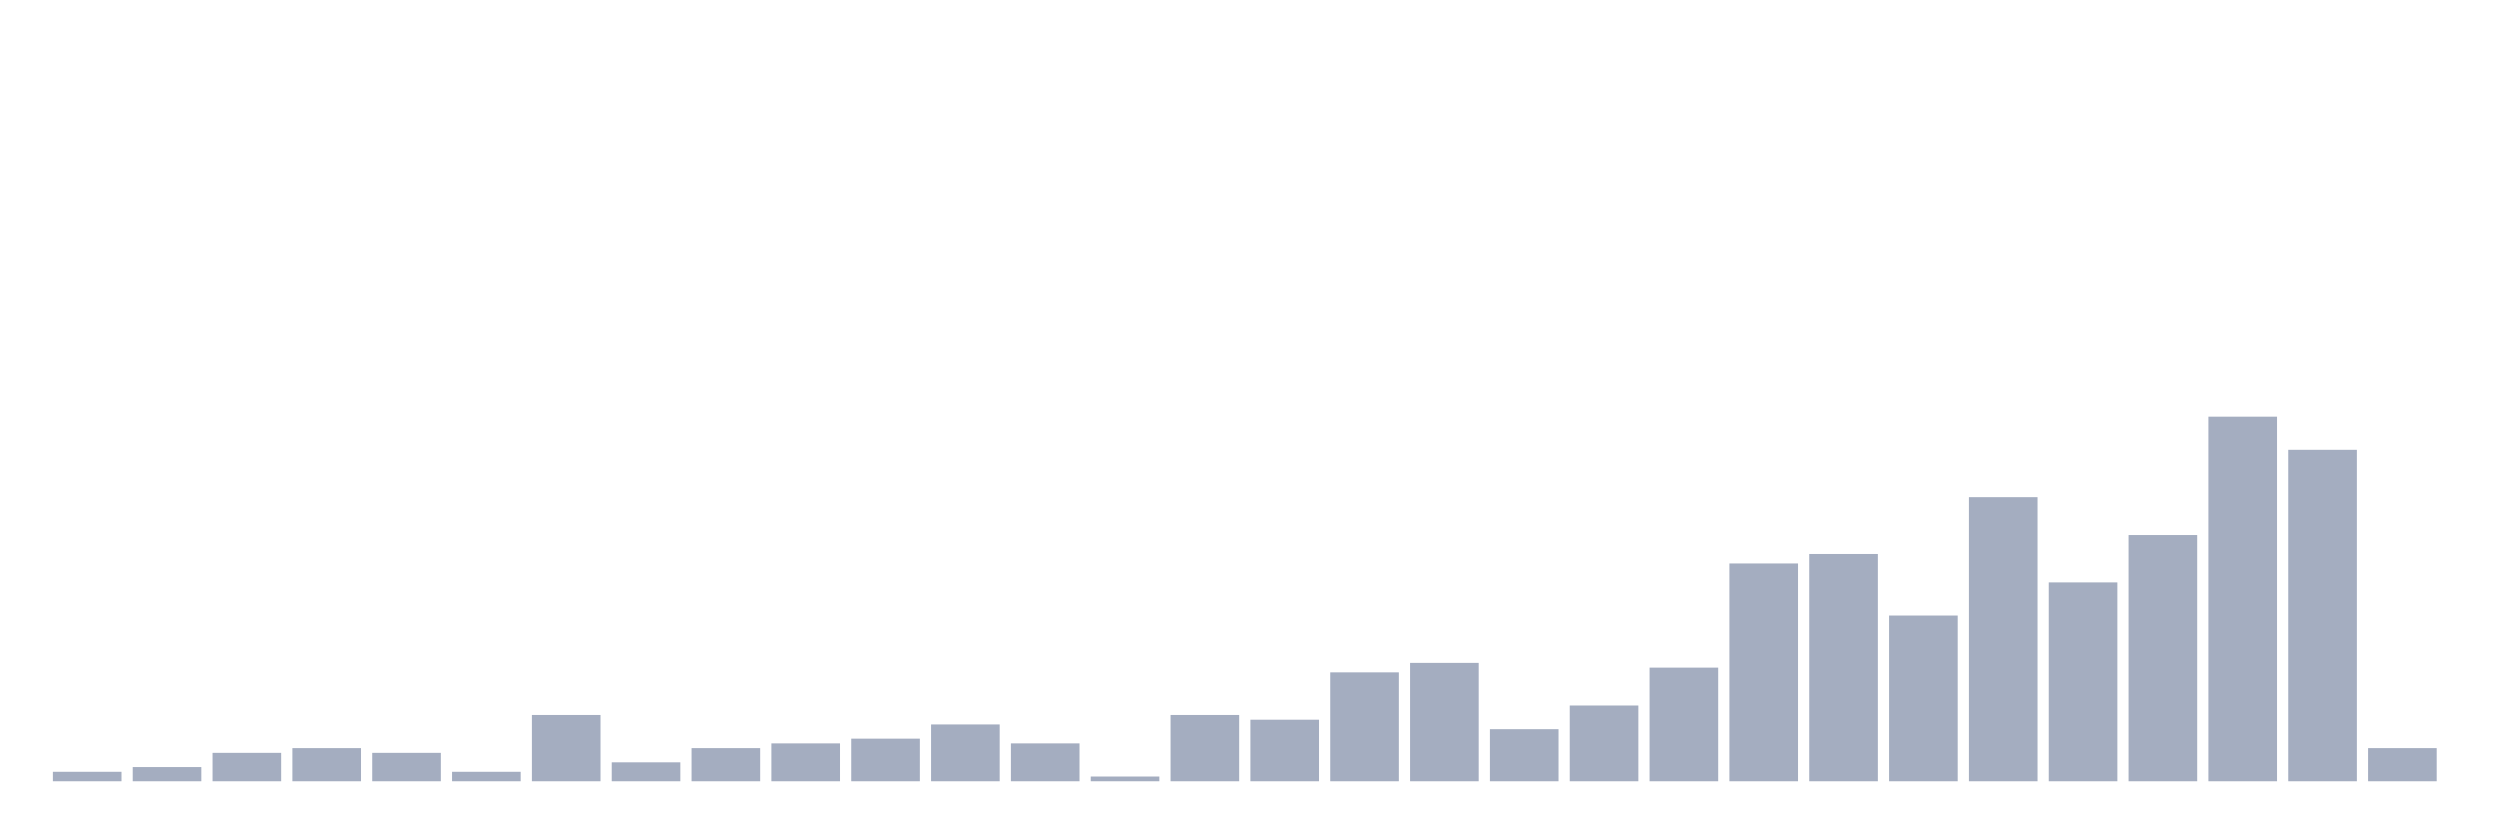 <svg xmlns="http://www.w3.org/2000/svg" viewBox="0 0 480 160"><g transform="translate(10,10)"><rect class="bar" x="0.153" width="13.175" y="138.182" height="1.818" fill="rgb(164,173,192)"></rect><rect class="bar" x="15.482" width="13.175" y="137.273" height="2.727" fill="rgb(164,173,192)"></rect><rect class="bar" x="30.81" width="13.175" y="134.545" height="5.455" fill="rgb(164,173,192)"></rect><rect class="bar" x="46.138" width="13.175" y="133.636" height="6.364" fill="rgb(164,173,192)"></rect><rect class="bar" x="61.466" width="13.175" y="134.545" height="5.455" fill="rgb(164,173,192)"></rect><rect class="bar" x="76.794" width="13.175" y="138.182" height="1.818" fill="rgb(164,173,192)"></rect><rect class="bar" x="92.123" width="13.175" y="127.273" height="12.727" fill="rgb(164,173,192)"></rect><rect class="bar" x="107.451" width="13.175" y="136.364" height="3.636" fill="rgb(164,173,192)"></rect><rect class="bar" x="122.779" width="13.175" y="133.636" height="6.364" fill="rgb(164,173,192)"></rect><rect class="bar" x="138.107" width="13.175" y="132.727" height="7.273" fill="rgb(164,173,192)"></rect><rect class="bar" x="153.436" width="13.175" y="131.818" height="8.182" fill="rgb(164,173,192)"></rect><rect class="bar" x="168.764" width="13.175" y="129.091" height="10.909" fill="rgb(164,173,192)"></rect><rect class="bar" x="184.092" width="13.175" y="132.727" height="7.273" fill="rgb(164,173,192)"></rect><rect class="bar" x="199.42" width="13.175" y="139.091" height="0.909" fill="rgb(164,173,192)"></rect><rect class="bar" x="214.748" width="13.175" y="127.273" height="12.727" fill="rgb(164,173,192)"></rect><rect class="bar" x="230.077" width="13.175" y="128.182" height="11.818" fill="rgb(164,173,192)"></rect><rect class="bar" x="245.405" width="13.175" y="119.091" height="20.909" fill="rgb(164,173,192)"></rect><rect class="bar" x="260.733" width="13.175" y="117.273" height="22.727" fill="rgb(164,173,192)"></rect><rect class="bar" x="276.061" width="13.175" y="130" height="10" fill="rgb(164,173,192)"></rect><rect class="bar" x="291.39" width="13.175" y="125.455" height="14.545" fill="rgb(164,173,192)"></rect><rect class="bar" x="306.718" width="13.175" y="118.182" height="21.818" fill="rgb(164,173,192)"></rect><rect class="bar" x="322.046" width="13.175" y="98.182" height="41.818" fill="rgb(164,173,192)"></rect><rect class="bar" x="337.374" width="13.175" y="96.364" height="43.636" fill="rgb(164,173,192)"></rect><rect class="bar" x="352.702" width="13.175" y="108.182" height="31.818" fill="rgb(164,173,192)"></rect><rect class="bar" x="368.031" width="13.175" y="85.455" height="54.545" fill="rgb(164,173,192)"></rect><rect class="bar" x="383.359" width="13.175" y="101.818" height="38.182" fill="rgb(164,173,192)"></rect><rect class="bar" x="398.687" width="13.175" y="92.727" height="47.273" fill="rgb(164,173,192)"></rect><rect class="bar" x="414.015" width="13.175" y="70" height="70" fill="rgb(164,173,192)"></rect><rect class="bar" x="429.344" width="13.175" y="76.364" height="63.636" fill="rgb(164,173,192)"></rect><rect class="bar" x="444.672" width="13.175" y="133.636" height="6.364" fill="rgb(164,173,192)"></rect></g></svg>